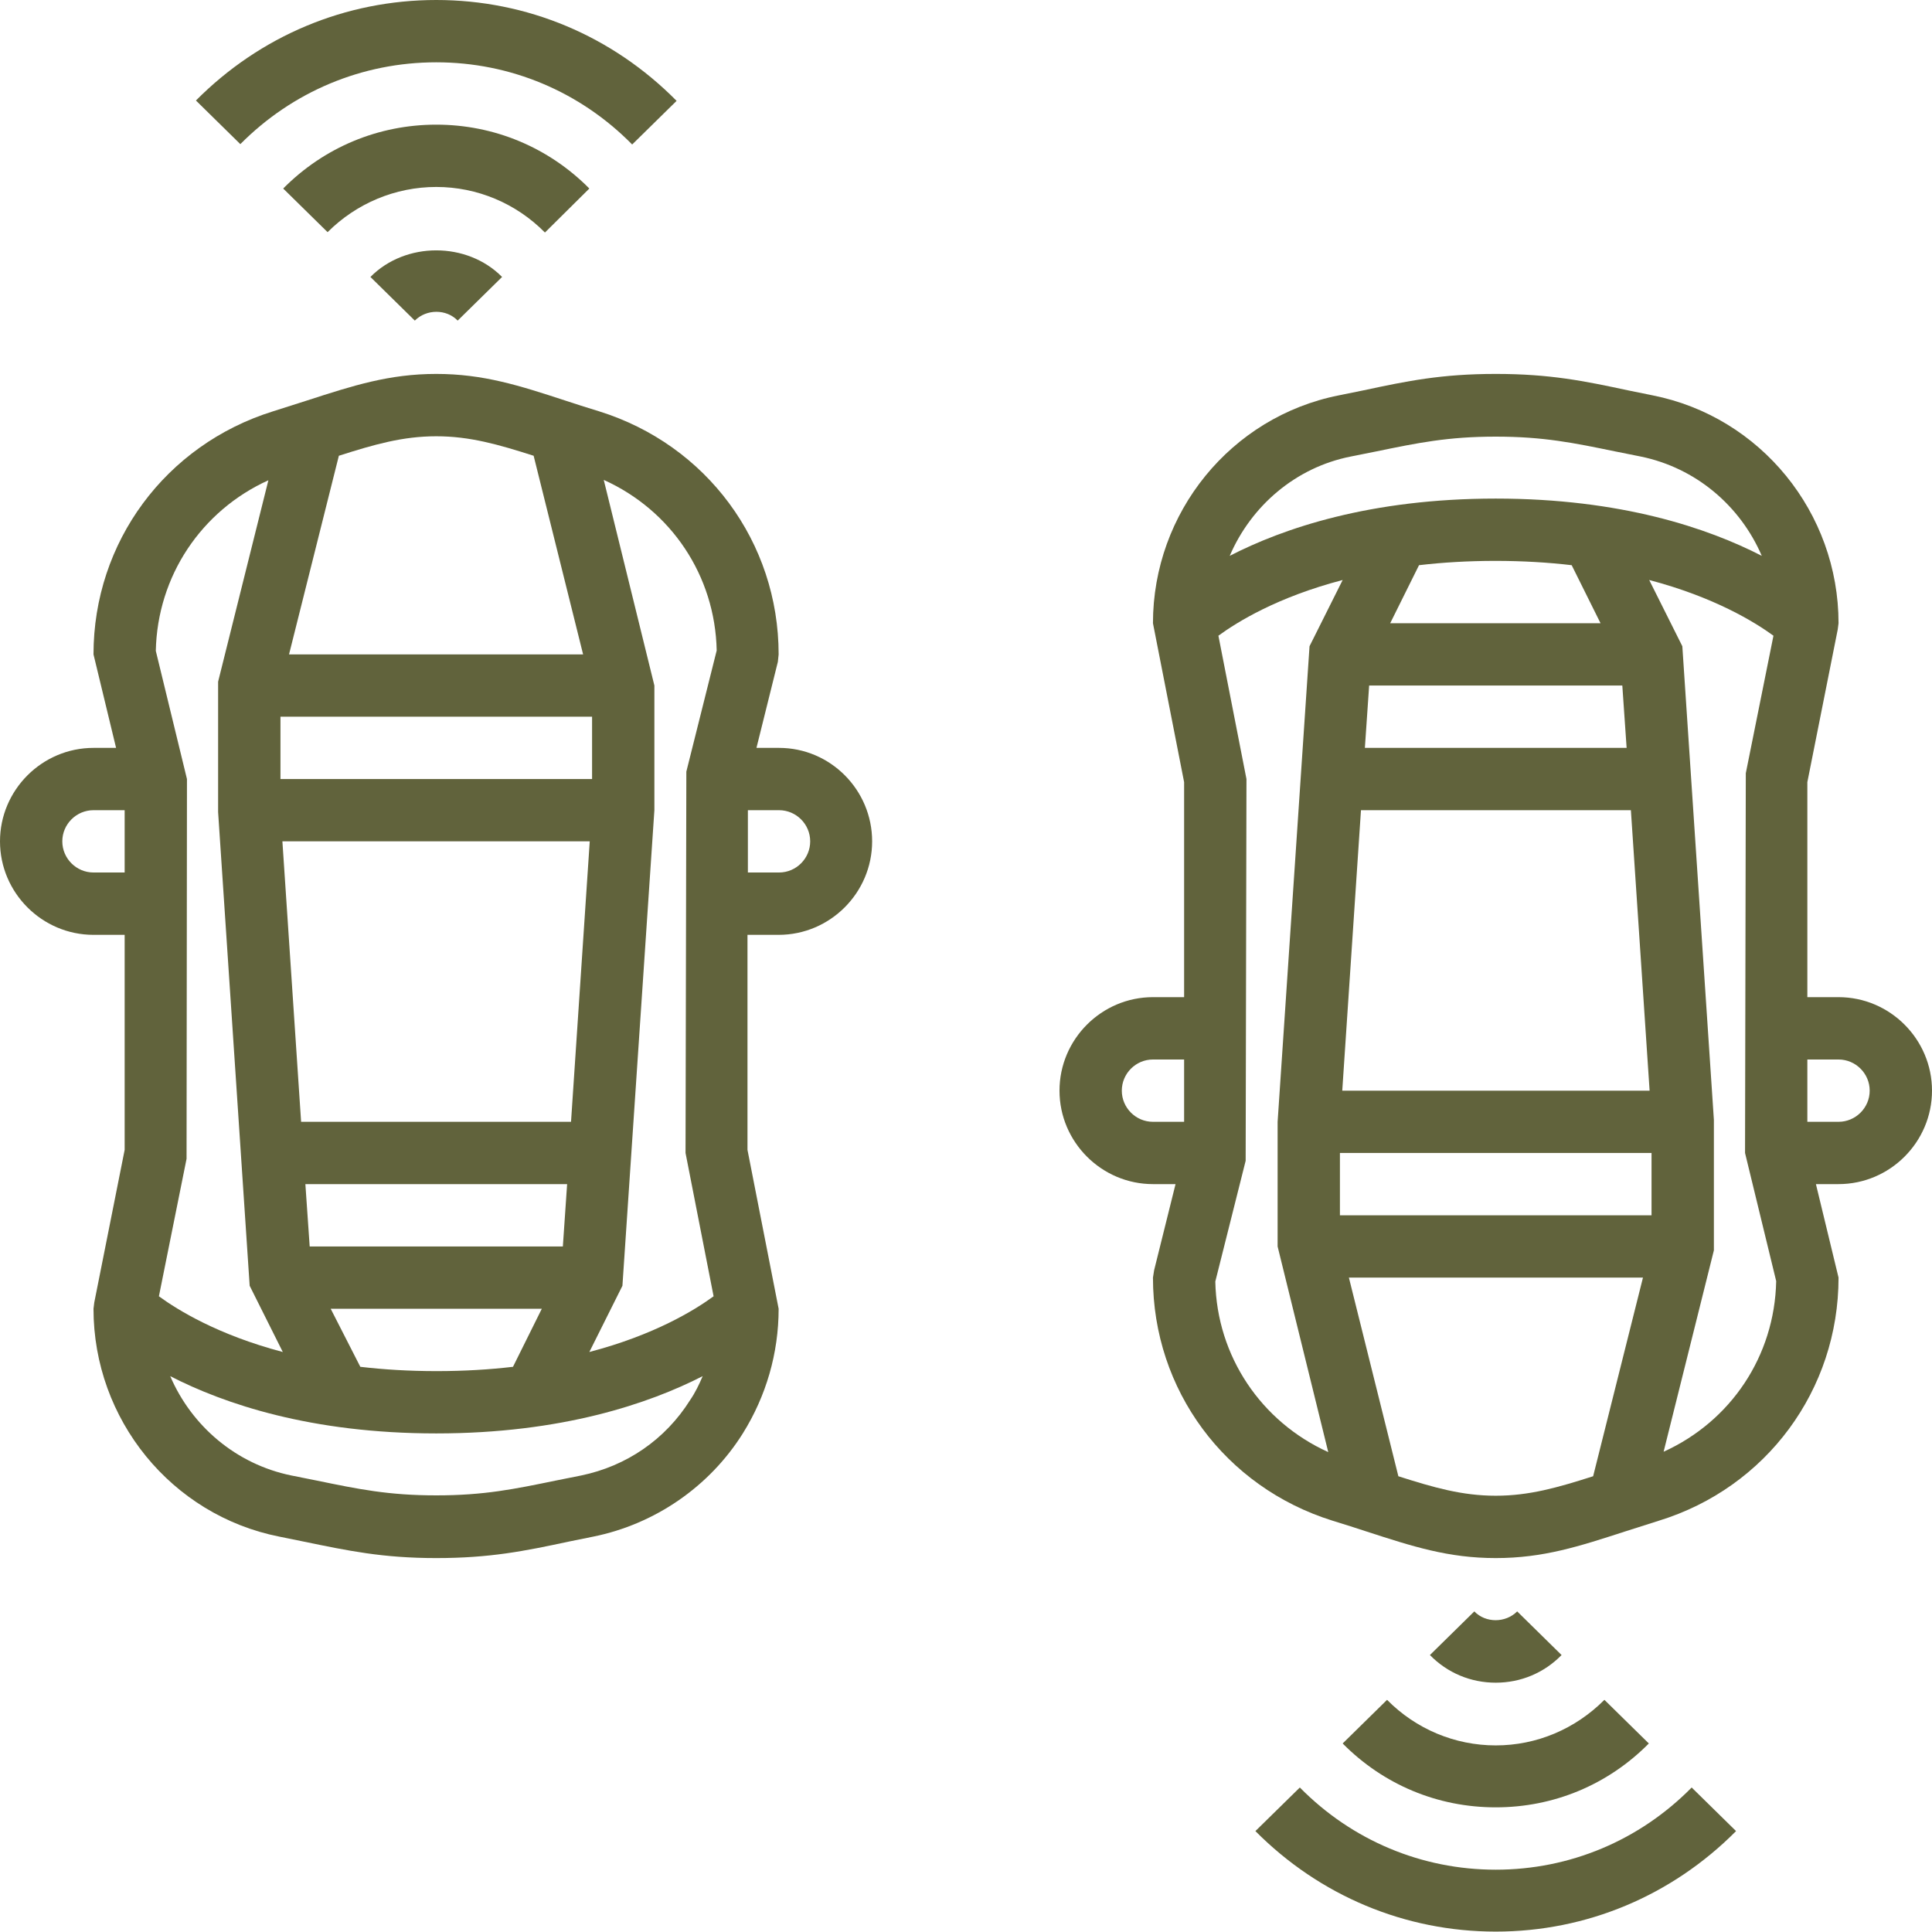<svg width="48" height="48" viewBox="0 0 48 48" fill="none" xmlns="http://www.w3.org/2000/svg">
<path d="M10.839 1.548C12.677 1.548 14.41 2.274 15.706 3.59L16.81 2.506C15.213 0.89 13.094 0 10.839 0C8.584 0 6.464 0.89 4.868 2.497L5.971 3.581C7.268 2.274 9 1.548 10.839 1.548Z" fill="#61633C"/>
<path d="M14.642 4.684C13.626 3.658 12.271 3.097 10.839 3.097C9.406 3.097 8.052 3.658 7.036 4.684L8.139 5.768C8.855 5.052 9.823 4.645 10.839 4.645C11.855 4.645 12.823 5.052 13.539 5.777L14.642 4.684Z" fill="#61633C"/>
<path d="M9.203 6.881L10.306 7.965C10.597 7.674 11.09 7.674 11.371 7.965L12.474 6.881C11.603 6 10.074 6 9.203 6.881Z" fill="#61633C"/>
<path d="M19.355 18.581H18.794L19.326 16.442L19.345 16.258C19.345 13.471 17.555 11.052 14.884 10.219C14.574 10.123 14.293 10.036 14.032 9.948C12.91 9.581 12.01 9.29 10.839 9.29C9.668 9.29 8.768 9.581 7.635 9.948C7.365 10.036 7.084 10.123 6.784 10.219C4.113 11.052 2.323 13.471 2.323 16.258L2.884 18.581H2.323C1.045 18.581 0 19.626 0 20.903C0 22.181 1.045 23.226 2.323 23.226H3.097V28.568L2.342 32.361L2.323 32.516C2.323 35.264 4.258 37.645 6.939 38.177L7.558 38.303C8.642 38.526 9.503 38.71 10.839 38.71C12.174 38.71 13.036 38.535 14.119 38.303L14.739 38.177C16.268 37.868 17.623 36.939 18.455 35.613C19.035 34.684 19.345 33.619 19.345 32.516L18.571 28.568V23.226H19.345C20.623 23.226 21.668 22.181 21.668 20.903C21.668 19.626 20.632 18.581 19.355 18.581ZM8.419 11.323C9.3 11.042 10.007 10.839 10.839 10.839C11.671 10.839 12.377 11.042 13.258 11.323L14.487 16.258H7.181L8.419 11.323ZM6.968 17.806H14.71V19.355H6.968V17.806ZM7.694 30.968L7.587 29.419H14.09L13.984 30.968H7.694ZM13.461 32.516L12.745 33.958C12.165 34.026 11.536 34.065 10.848 34.065C10.161 34.065 9.532 34.026 8.952 33.958L8.216 32.516H13.461ZM7.481 27.871L7.016 20.903H14.652L14.187 27.871H7.481ZM3.097 21.677H2.323C1.897 21.677 1.548 21.329 1.548 20.903C1.548 20.477 1.897 20.129 2.323 20.129H3.097V21.677ZM3.948 32.206L4.635 28.79L4.645 19.355L3.871 16.171C3.91 14.313 5.003 12.687 6.668 11.932L5.419 16.936V20.177L6.203 31.945L7.026 33.59C5.41 33.164 4.413 32.545 3.948 32.206ZM17.148 34.781C16.529 35.768 15.561 36.426 14.439 36.658L13.81 36.784C12.774 36.997 12.029 37.152 10.839 37.152C9.648 37.152 8.903 36.997 7.868 36.784L7.239 36.658C5.865 36.377 4.761 35.429 4.229 34.19C5.565 34.877 7.723 35.613 10.839 35.613C13.964 35.613 16.132 34.868 17.458 34.19C17.371 34.394 17.274 34.597 17.148 34.781ZM17.052 19.171L17.032 28.645L17.729 32.206C17.265 32.545 16.268 33.164 14.642 33.59L15.464 31.945L16.258 20.129V17.032L15 11.923C16.674 12.677 17.768 14.303 17.806 16.161L17.052 19.171ZM19.355 21.677H18.581V20.129H19.355C19.781 20.129 20.129 20.477 20.129 20.903C20.129 21.329 19.781 21.677 19.355 21.677Z" fill="#61633C"/>
<path d="M37.161 46.452C35.323 46.452 33.59 45.726 32.294 44.41L31.19 45.493C32.787 47.1 34.906 47.99 37.161 47.99C39.416 47.99 41.535 47.1 43.132 45.493L42.029 44.41C40.732 45.726 39 46.452 37.161 46.452Z" fill="#61633C"/>
<path d="M33.358 43.316C34.374 44.342 35.719 44.903 37.161 44.903C38.603 44.903 39.949 44.342 40.965 43.316L39.861 42.232C39.136 42.958 38.178 43.364 37.161 43.364C36.145 43.364 35.178 42.958 34.461 42.232L33.358 43.316Z" fill="#61633C"/>
<path d="M38.797 41.119L37.694 40.035C37.403 40.326 36.91 40.326 36.629 40.035L35.526 41.119C35.961 41.565 36.542 41.806 37.161 41.806C37.781 41.806 38.361 41.565 38.797 41.119Z" fill="#61633C"/>
<path d="M45.678 24.774H44.903V19.432L45.658 15.639L45.678 15.484C45.678 12.736 43.742 10.355 41.061 9.823L40.442 9.697C39.358 9.465 38.507 9.29 37.161 9.29C35.816 9.29 34.965 9.465 33.881 9.697L33.261 9.823C30.581 10.355 28.645 12.736 28.645 15.484L29.419 19.432V24.774H28.645C27.368 24.774 26.323 25.819 26.323 27.097C26.323 28.374 27.368 29.419 28.645 29.419H29.206L28.674 31.558L28.645 31.742C28.645 34.529 30.436 36.948 33.106 37.781C33.416 37.877 33.697 37.965 33.958 38.052C35.09 38.419 35.981 38.71 37.161 38.71C38.342 38.71 39.232 38.419 40.365 38.052C40.636 37.965 40.916 37.877 41.216 37.781C43.887 36.958 45.678 34.529 45.678 31.742L45.116 29.419H45.678C46.955 29.419 48 28.374 48 27.097C48 25.819 46.955 24.774 45.678 24.774ZM29.419 27.871H28.645C28.219 27.871 27.871 27.523 27.871 27.097C27.871 26.671 28.219 26.323 28.645 26.323H29.419V27.871ZM33.561 11.342L34.19 11.216C35.226 11.003 35.971 10.848 37.161 10.848C38.352 10.848 39.097 11.003 40.132 11.216L40.761 11.342C42.136 11.623 43.239 12.571 43.771 13.81C42.435 13.123 40.278 12.387 37.161 12.387C34.045 12.387 31.887 13.123 30.552 13.81C31.084 12.571 32.187 11.613 33.561 11.342ZM40.306 17.032L40.413 18.581H33.91L34.016 17.032H40.306ZM34.539 15.484L35.255 14.042C35.836 13.974 36.465 13.935 37.152 13.935C37.839 13.935 38.468 13.974 39.048 14.042L39.765 15.484H34.539ZM40.519 20.129L40.984 27.097H33.348L33.813 20.129H40.519ZM33 36.077C31.335 35.323 30.232 33.697 30.194 31.839L30.948 28.839L30.968 19.355L30.271 15.794C30.735 15.455 31.732 14.835 33.358 14.41L32.535 16.055L31.742 27.871V30.968L33 36.077ZM39.581 36.677C38.7 36.958 37.994 37.161 37.161 37.161C36.329 37.161 35.623 36.958 34.742 36.677L33.513 31.742H40.819L39.581 36.677ZM41.032 30.194H33.29V28.645H41.032V30.194ZM41.332 36.068L42.581 31.064V27.823L41.797 16.055L40.974 14.41C42.59 14.835 43.597 15.455 44.061 15.794L43.374 19.21L43.355 28.645L44.129 31.829C44.09 33.697 42.997 35.313 41.332 36.068ZM45.678 27.871H44.903V26.323H45.678C46.103 26.323 46.452 26.671 46.452 27.097C46.452 27.523 46.103 27.871 45.678 27.871Z" fill="#61633C"/>
</svg>
